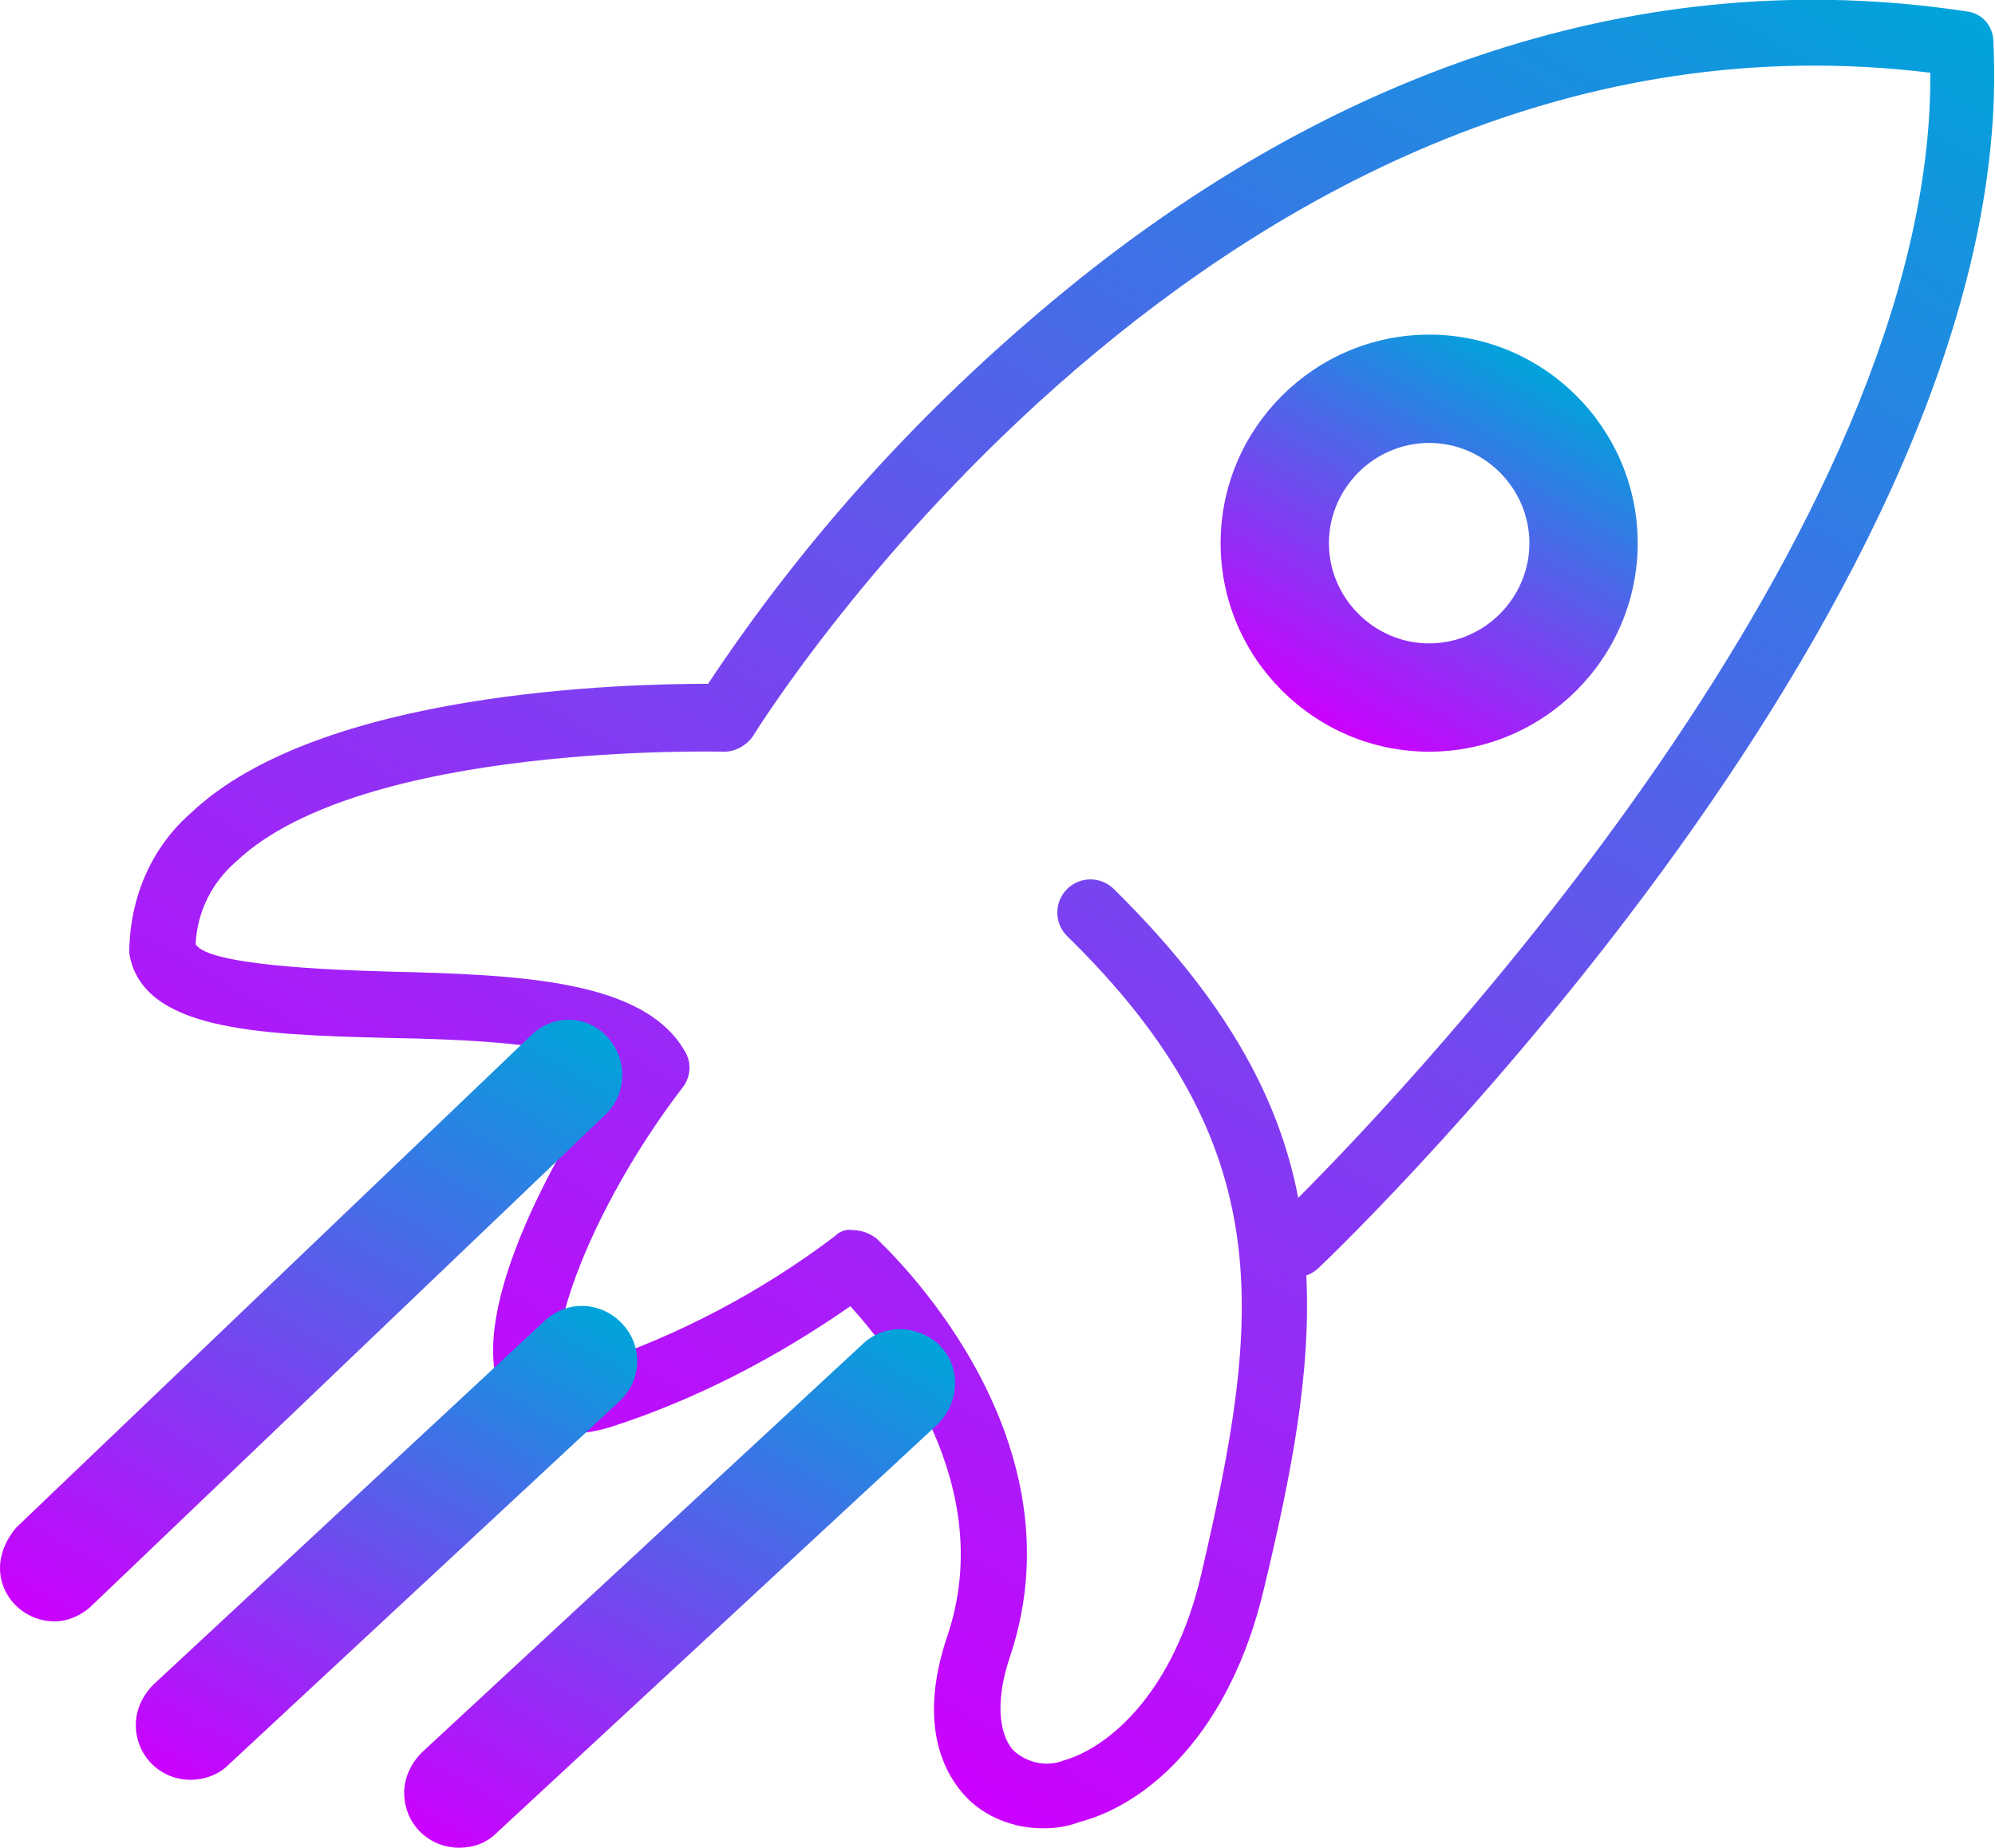 <?xml version="1.0" encoding="utf-8"?>
<!-- Generator: Adobe Illustrator 26.0.1, SVG Export Plug-In . SVG Version: 6.00 Build 0)  -->
<svg version="1.1" id="Layer_1" xmlns="http://www.w3.org/2000/svg" xmlns:xlink="http://www.w3.org/1999/xlink" x="0px" y="0px"
	 viewBox="0 0 123.4 114.3" style="enable-background:new 0 0 123.4 114.3;" xml:space="preserve">
<style type="text/css">
	.st0{fill:url(#SVGID_1_);}
	.st1{fill:url(#SVGID_00000059990557006830646990000009631927572262351004_);}
	.st2{fill:url(#SVGID_00000060710786948820594810000008964606426604122752_);}
	.st3{fill:url(#SVGID_00000006682131022510217830000014143415814117803674_);}
	.st4{fill:url(#SVGID_00000003802515152889643860000002823694474368758446_);}
</style>
<g id="Layer_2_00000016762948017183131900000000660642363745784216_">
	<g id="Layer_1-2">
		<linearGradient id="SVGID_1_" gradientUnits="userSpaceOnUse" x1="32.85" y1="95.906" x2="96.325" y2="-14.035">
			<stop  offset="1.385225e-07" style="stop-color:#CC00FF"/>
			<stop  offset="1" style="stop-color:#00A4DB"/>
		</linearGradient>
		<path class="st0" d="M64.5,113.1c-1.8,0-3.6-0.7-4.8-2c-1.2-1.3-3-4.3-1.1-9.9c3.1-9.2-3.3-17.4-6-20.4C48,84,43,86.6,37.7,88.3
			c-3.8,1.1-5.5-0.4-6.3-1.4c-3-4.3,2.1-14.4,6.5-20.7c-2.5-1.7-9.1-1.9-14.1-2c-8-0.2-15-0.5-15.8-5.2c0-0.1,0-0.3,0-0.4
			c0.1-3.2,1.4-6.2,3.8-8.3c8-7.6,27-8,32-8c5.7-8.6,12.6-16.3,20.5-23C82,4.2,101.8-2.3,121.6,0.7c1,0.1,1.7,0.9,1.7,1.9
			c1.7,33.9-39.9,74.1-41.7,75.8c-0.2,0.2-0.5,0.4-0.8,0.5c0.3,6-0.9,12.2-2.6,19.3c-2.1,9-7.2,13.4-11.4,14.5
			C66,113,65.3,113.1,64.5,113.1z M52.8,76.1c0.5,0,1,0.2,1.4,0.5c0.5,0.5,12.9,11.9,8.3,25.8c-0.9,2.6-0.8,4.8,0.2,5.9
			c0.9,0.8,2.1,1,3.1,0.6c2.8-0.8,6.8-4.2,8.5-11.5c3.7-15.9,5-26.5-8.3-39.5c-0.8-0.8-0.8-2.1,0-2.9c0.8-0.8,2.1-0.8,2.9,0
			c6.8,6.7,10.2,12.8,11.4,19.1c7.2-7.2,39.3-41.2,39.1-69.6c-44-5.4-72.5,40.5-72.8,41c-0.4,0.6-1.1,1-1.8,1
			c-0.2,0-22.4-0.6-30.2,6.8c-1.5,1.3-2.4,3.1-2.5,5.1c0.7,1.3,8.2,1.6,11.9,1.7c8.2,0.2,15.9,0.5,18.4,5c0.4,0.7,0.3,1.6-0.2,2.2
			c-5.8,7.6-8.5,15.7-7.4,17.2c0.1,0.1,0.6,0.2,1.8-0.1c5.4-1.8,10.5-4.5,15-7.9C51.9,76.2,52.3,76,52.8,76.1L52.8,76.1z"/>
		
			<linearGradient id="SVGID_00000147901520988864298950000015625000078094980026_" gradientUnits="userSpaceOnUse" x1="81.902" y1="44.779" x2="94.835" y2="22.38">
			<stop  offset="1.385225e-07" style="stop-color:#CC00FF"/>
			<stop  offset="1" style="stop-color:#00A4DB"/>
		</linearGradient>
		<path style="fill:url(#SVGID_00000147901520988864298950000015625000078094980026_);" d="M88.4,46.5c-7.1,0-12.9-5.8-12.9-12.9
			s5.8-12.9,12.9-12.9s12.9,5.8,12.9,12.9v0C101.3,40.7,95.5,46.5,88.4,46.5z M88.4,27.4c-3.4,0-6.2,2.8-6.2,6.2
			c0,3.4,2.8,6.2,6.2,6.2s6.2-2.8,6.2-6.2l0,0C94.6,30.2,91.8,27.4,88.4,27.4z"/>
		
			<linearGradient id="SVGID_00000145041244472846770560000001587111675045720251_" gradientUnits="userSpaceOnUse" x1="31.479" y1="116.627" x2="52.611" y2="80.025">
			<stop  offset="1.385225e-07" style="stop-color:#CC00FF"/>
			<stop  offset="1" style="stop-color:#00A4DB"/>
		</linearGradient>
		<path style="fill:url(#SVGID_00000145041244472846770560000001587111675045720251_);" d="M28.4,114.3c-1.9,0-3.4-1.5-3.4-3.4
			c0-0.9,0.4-1.8,1.1-2.5l27.2-25.2c1.3-1.3,3.4-1.3,4.8,0c1.3,1.3,1.3,3.4,0,4.8c-0.1,0.1-0.1,0.1-0.2,0.2l-27.2,25.2
			C30.1,114,29.3,114.3,28.4,114.3z"/>
		
			<linearGradient id="SVGID_00000164479004139089503680000002093263227760241288_" gradientUnits="userSpaceOnUse" x1="14.329" y1="112.096" x2="33.492" y2="78.904">
			<stop  offset="1.385225e-07" style="stop-color:#CC00FF"/>
			<stop  offset="1" style="stop-color:#00A4DB"/>
		</linearGradient>
		<path style="fill:url(#SVGID_00000164479004139089503680000002093263227760241288_);" d="M11.8,110.1c-1.9,0-3.4-1.5-3.4-3.4
			c0-0.9,0.4-1.8,1.1-2.5l24.2-22.5c1.4-1.3,3.5-1.2,4.8,0.2c1.3,1.4,1.2,3.5-0.2,4.8l0,0l-24.2,22.5
			C13.5,109.8,12.6,110.1,11.8,110.1z"/>
		
			<linearGradient id="SVGID_00000044136377594350334440000000673196590318821532_" gradientUnits="userSpaceOnUse" x1="7.009" y1="102.92" x2="31.527" y2="60.453">
			<stop  offset="1.385225e-07" style="stop-color:#CC00FF"/>
			<stop  offset="1" style="stop-color:#00A4DB"/>
		</linearGradient>
		<path style="fill:url(#SVGID_00000044136377594350334440000000673196590318821532_);" d="M3.4,100.3c-1.9,0-3.4-1.5-3.4-3.3
			c0-0.9,0.4-1.8,1-2.5L32.9,64c1.4-1.3,3.5-1.2,4.7,0.2c1.2,1.3,1.2,3.4-0.1,4.7L5.7,99.3C5.1,99.9,4.2,100.3,3.4,100.3z"/>
	</g>
</g>
</svg>
